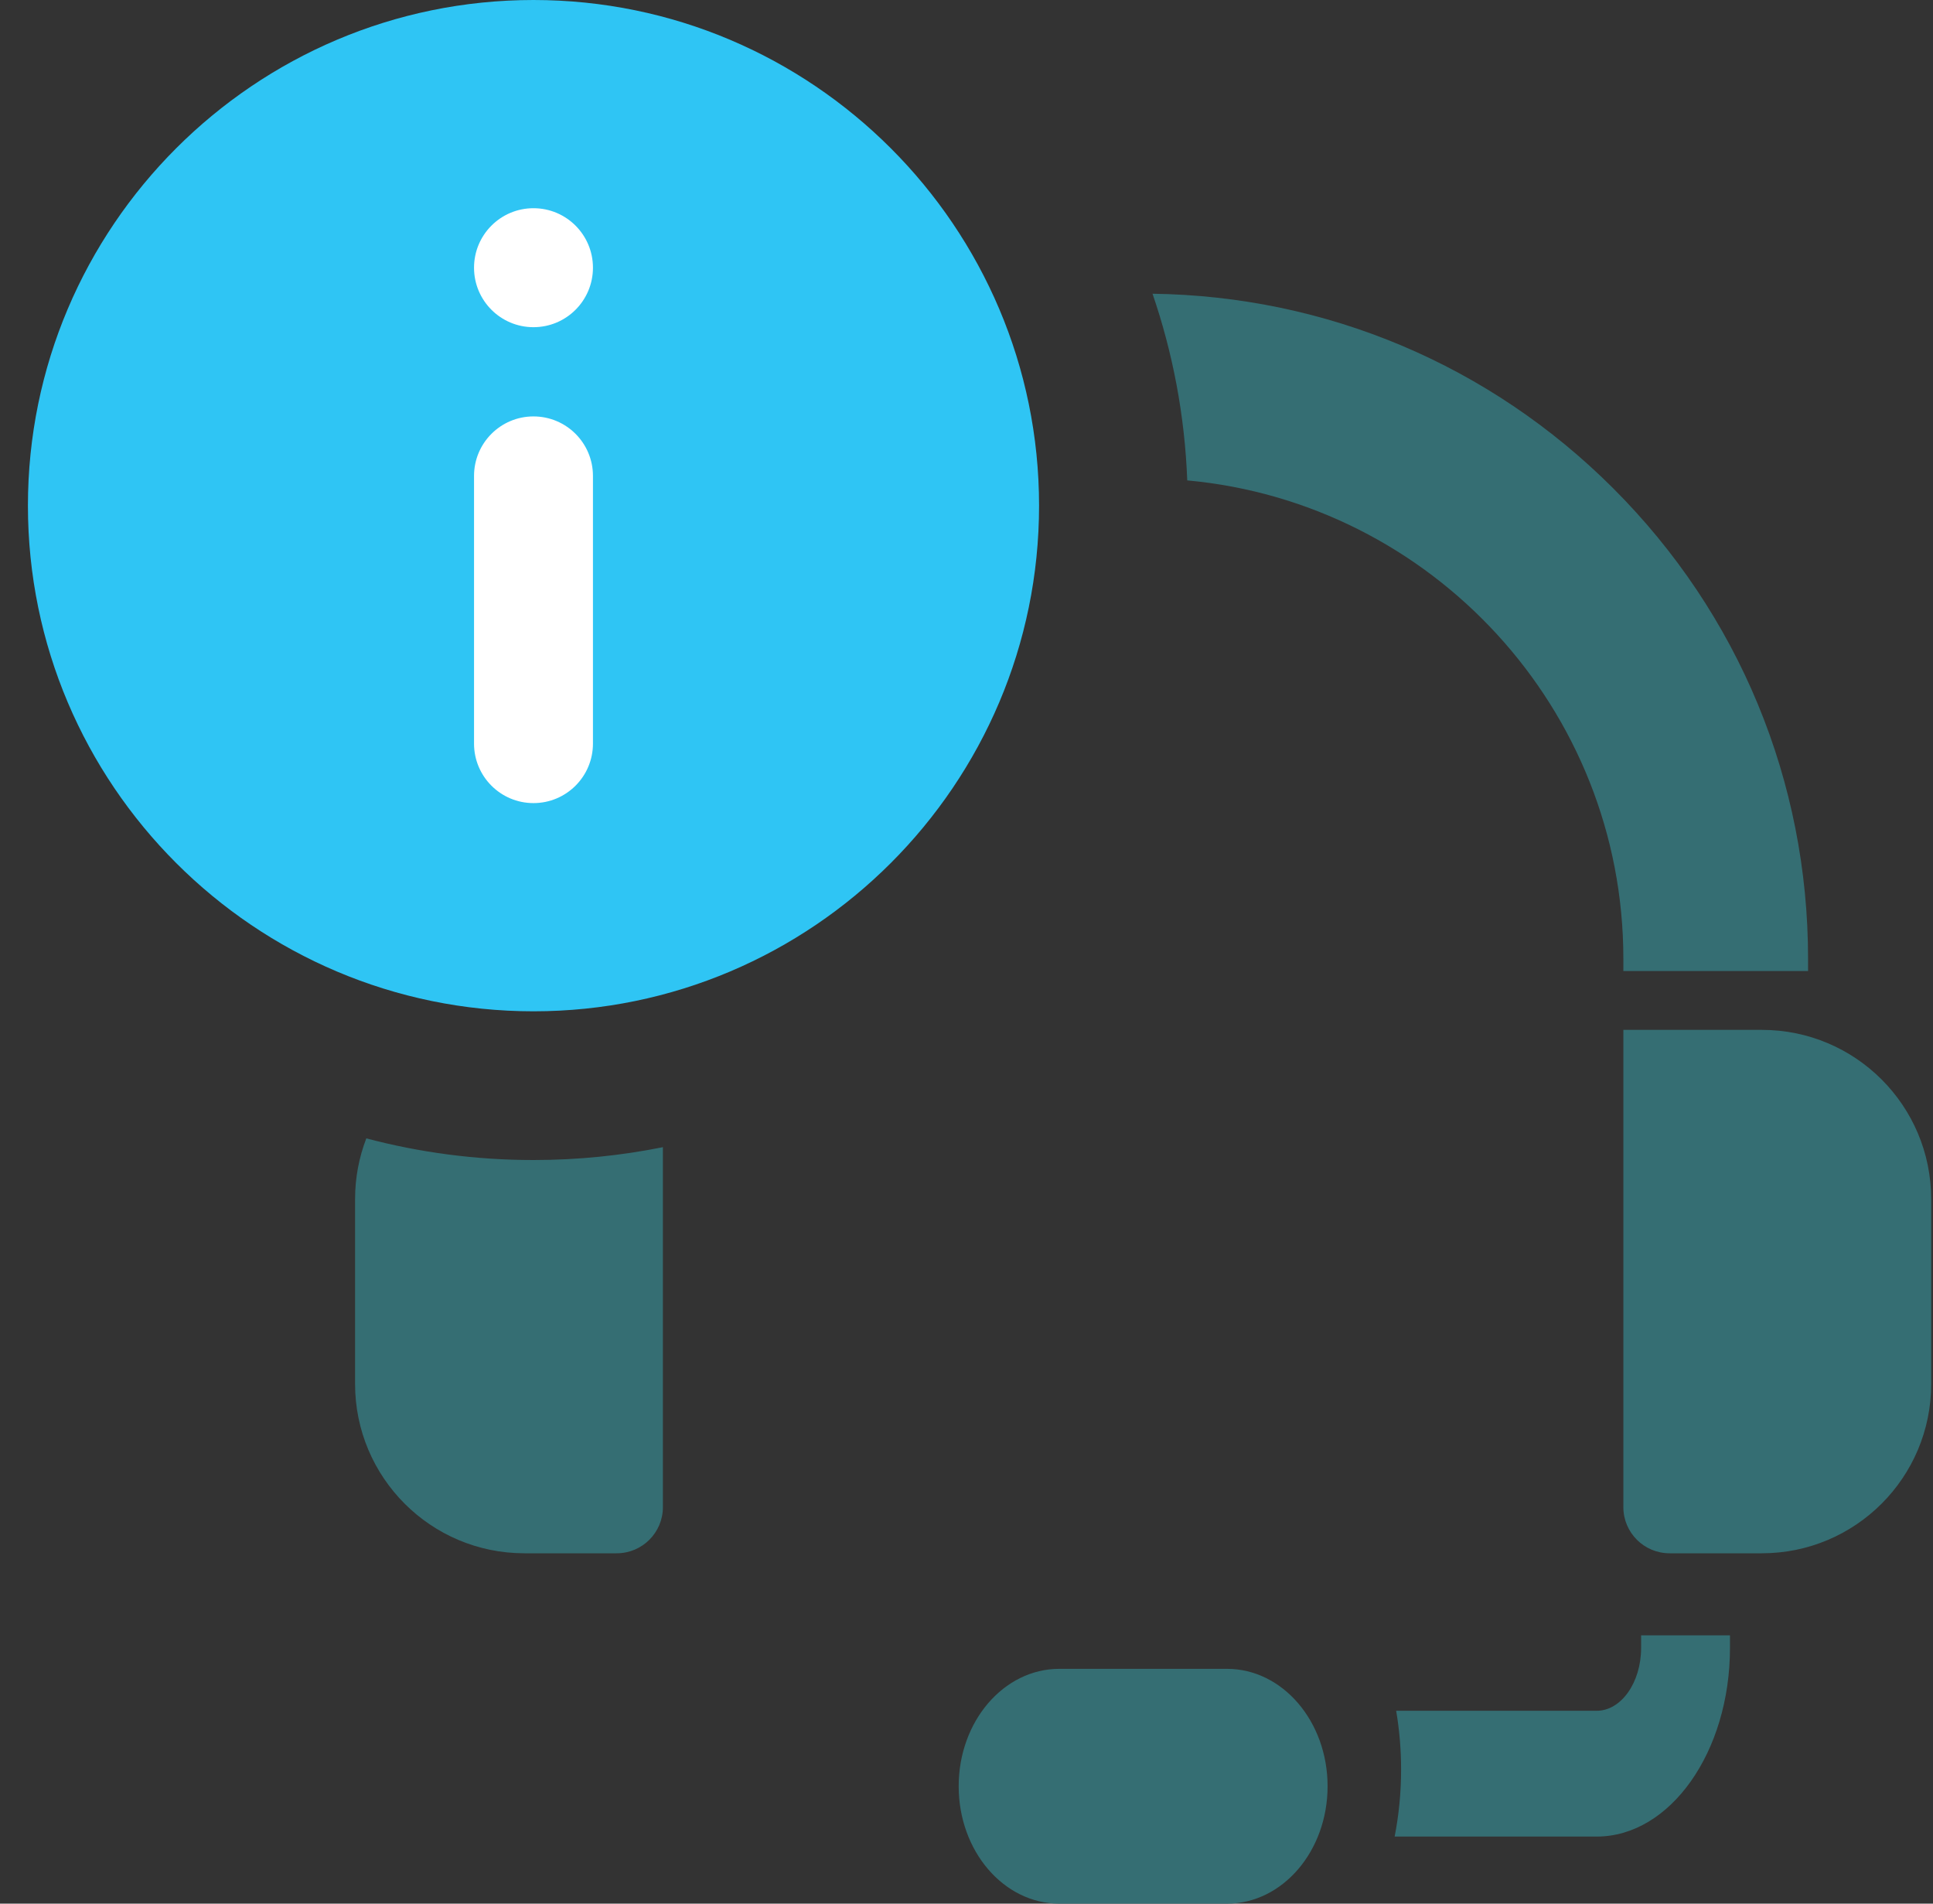 <svg width="65" height="64" viewBox="0 0 65 64" fill="none" xmlns="http://www.w3.org/2000/svg">
<rect x="0" y="0" width="65" height="64" fill="#333333" stroke="none"/>
<g clip-path="url(#clip0_2241_7698)">
<path fill-rule="evenodd" clip-rule="evenodd" d="M12.318 38.272C12.073 38.907 11.94 39.596 11.94 40.317V46.528C11.94 49.672 14.488 52.221 17.633 52.221H20.738C21.596 52.221 22.291 51.526 22.291 50.669V38.568C20.884 38.851 19.429 39 17.939 39C15.997 39 14.113 38.747 12.318 38.272ZM39.923 16.151C48.135 16.902 54.588 23.828 54.588 32.232V32.646H60.799V32.232C60.799 26.259 58.473 20.644 54.25 16.421C50.101 12.273 44.61 9.955 38.755 9.875C39.435 11.855 39.84 13.963 39.923 16.151ZM35.62 64C33.752 64 32.237 62.233 32.237 60.053C32.237 57.873 33.752 56.106 35.62 56.106H41.259C43.127 56.106 44.642 57.873 44.642 60.053C44.642 62.233 43.127 64 41.259 64H35.62ZM55.185 54.979V55.402C55.185 56.568 54.514 57.516 53.69 57.516H46.948C47.056 58.15 47.114 58.81 47.114 59.489C47.114 60.27 47.038 61.026 46.897 61.745H53.69C56.162 61.745 58.173 58.899 58.173 55.402V54.979H55.185ZM54.588 34.624H59.246C62.391 34.624 64.939 37.173 64.939 40.317V46.528C64.939 49.672 62.391 52.221 59.246 52.221H56.141C55.283 52.221 54.588 51.526 54.588 50.669V34.624Z" fill="#356E73"/>
<path d="M0.939 17C0.939 7.626 8.566 0 17.939 0C27.313 0 34.94 7.626 34.94 17C34.94 26.374 27.313 34 17.939 34C8.566 34 0.939 26.374 0.939 17Z" fill="#2FC5F4"/>
<path fill-rule="evenodd" clip-rule="evenodd" d="M17.939 7C16.835 7 15.94 7.895 15.94 9C15.94 10.105 16.835 11 17.939 11C19.044 11 19.939 10.105 19.939 9C19.939 7.895 19.044 7 17.939 7ZM17.939 14C16.835 14 15.94 14.895 15.94 16V25C15.94 26.105 16.835 27 17.939 27C19.044 27 19.939 26.105 19.939 25V16C19.939 14.895 19.044 14 17.939 14Z" fill="white"/>
</g>
<defs>
<clipPath id="clip0_2241_7698">
<rect width="64" height="64" fill="white" transform="translate(0.939)"/>
</clipPath>
</defs>
</svg>
